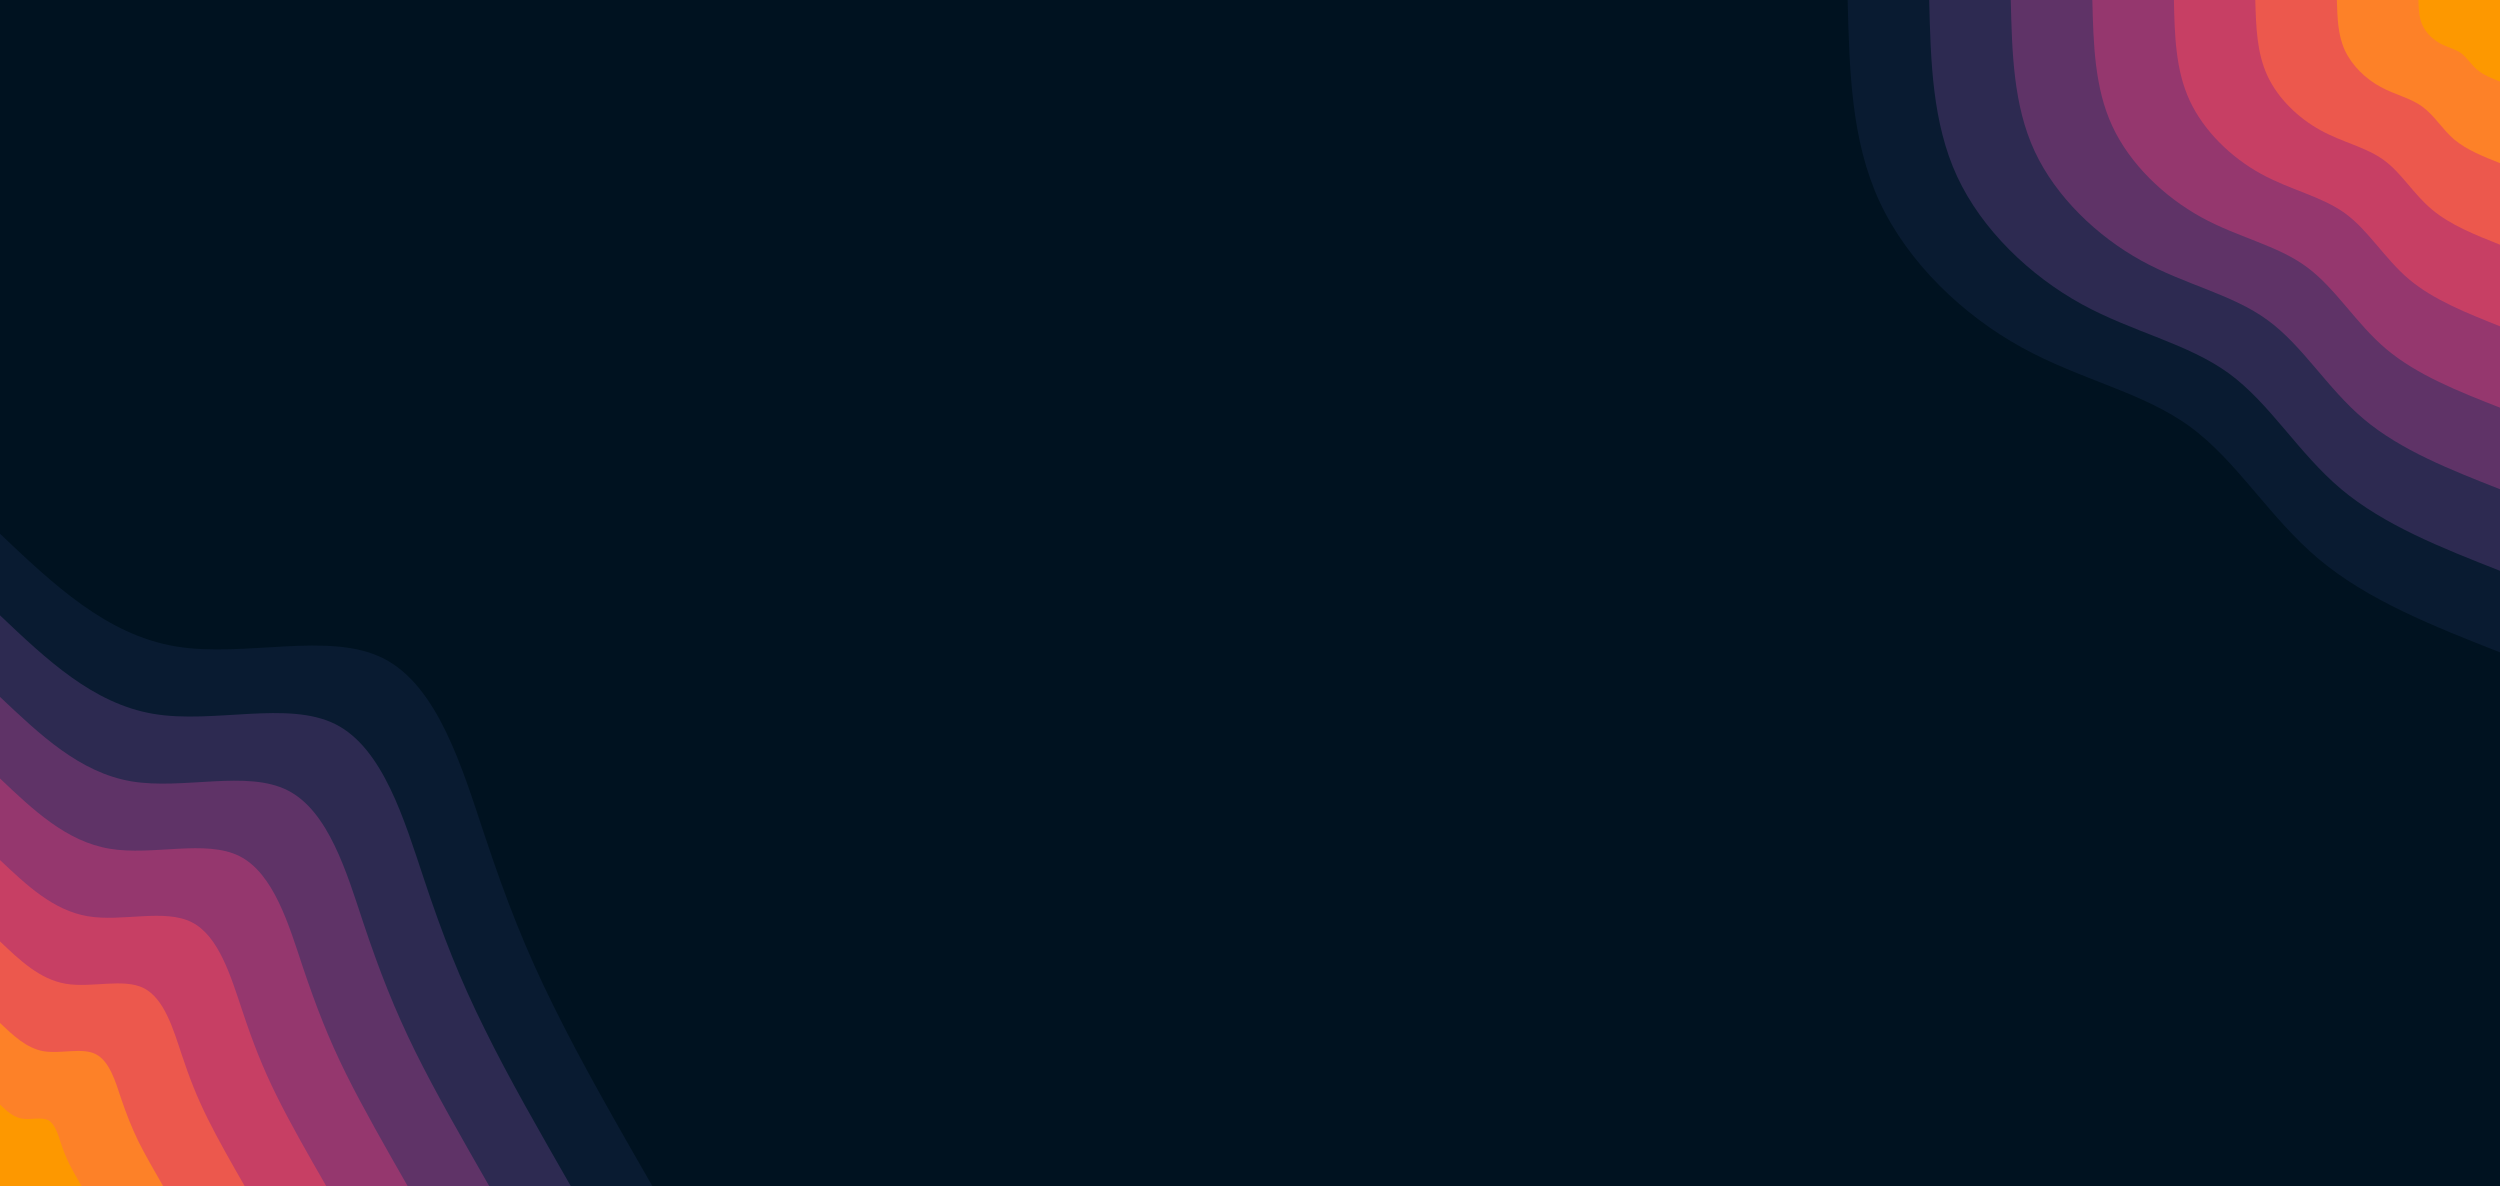 <svg id="visual" viewBox="0 0 1370 650" width="1370" height="650" xmlns="http://www.w3.org/2000/svg" xmlns:xlink="http://www.w3.org/1999/xlink" version="1.1"><rect x="0" y="0" width="1370" height="650" fill="#001220"></rect><defs><linearGradient id="grad1_0" x1="52.6%" y1="0%" x2="100%" y2="100%"><stop offset="7.846%" stop-color="#fd9800" stop-opacity="1"></stop><stop offset="92.154%" stop-color="#fd9800" stop-opacity="1"></stop></linearGradient></defs><defs><linearGradient id="grad1_1" x1="52.6%" y1="0%" x2="100%" y2="100%"><stop offset="7.846%" stop-color="#fd9800" stop-opacity="1"></stop><stop offset="92.154%" stop-color="#f76b3d" stop-opacity="1"></stop></linearGradient></defs><defs><linearGradient id="grad1_2" x1="52.6%" y1="0%" x2="100%" y2="100%"><stop offset="7.846%" stop-color="#dc4a5a" stop-opacity="1"></stop><stop offset="92.154%" stop-color="#f76b3d" stop-opacity="1"></stop></linearGradient></defs><defs><linearGradient id="grad1_3" x1="52.6%" y1="0%" x2="100%" y2="100%"><stop offset="7.846%" stop-color="#dc4a5a" stop-opacity="1"></stop><stop offset="92.154%" stop-color="#b03a6b" stop-opacity="1"></stop></linearGradient></defs><defs><linearGradient id="grad1_4" x1="52.6%" y1="0%" x2="100%" y2="100%"><stop offset="7.846%" stop-color="#7a356c" stop-opacity="1"></stop><stop offset="92.154%" stop-color="#b03a6b" stop-opacity="1"></stop></linearGradient></defs><defs><linearGradient id="grad1_5" x1="52.6%" y1="0%" x2="100%" y2="100%"><stop offset="7.846%" stop-color="#7a356c" stop-opacity="1"></stop><stop offset="92.154%" stop-color="#452f5d" stop-opacity="1"></stop></linearGradient></defs><defs><linearGradient id="grad1_6" x1="52.6%" y1="0%" x2="100%" y2="100%"><stop offset="7.846%" stop-color="#192342" stop-opacity="1"></stop><stop offset="92.154%" stop-color="#452f5d" stop-opacity="1"></stop></linearGradient></defs><defs><linearGradient id="grad1_7" x1="52.6%" y1="0%" x2="100%" y2="100%"><stop offset="7.846%" stop-color="#192342" stop-opacity="1"></stop><stop offset="92.154%" stop-color="#001220" stop-opacity="1"></stop></linearGradient></defs><defs><linearGradient id="grad2_0" x1="0%" y1="0%" x2="47.4%" y2="100%"><stop offset="7.846%" stop-color="#fd9800" stop-opacity="1"></stop><stop offset="92.154%" stop-color="#fd9800" stop-opacity="1"></stop></linearGradient></defs><defs><linearGradient id="grad2_1" x1="0%" y1="0%" x2="47.4%" y2="100%"><stop offset="7.846%" stop-color="#f76b3d" stop-opacity="1"></stop><stop offset="92.154%" stop-color="#fd9800" stop-opacity="1"></stop></linearGradient></defs><defs><linearGradient id="grad2_2" x1="0%" y1="0%" x2="47.4%" y2="100%"><stop offset="7.846%" stop-color="#f76b3d" stop-opacity="1"></stop><stop offset="92.154%" stop-color="#dc4a5a" stop-opacity="1"></stop></linearGradient></defs><defs><linearGradient id="grad2_3" x1="0%" y1="0%" x2="47.4%" y2="100%"><stop offset="7.846%" stop-color="#b03a6b" stop-opacity="1"></stop><stop offset="92.154%" stop-color="#dc4a5a" stop-opacity="1"></stop></linearGradient></defs><defs><linearGradient id="grad2_4" x1="0%" y1="0%" x2="47.4%" y2="100%"><stop offset="7.846%" stop-color="#b03a6b" stop-opacity="1"></stop><stop offset="92.154%" stop-color="#7a356c" stop-opacity="1"></stop></linearGradient></defs><defs><linearGradient id="grad2_5" x1="0%" y1="0%" x2="47.4%" y2="100%"><stop offset="7.846%" stop-color="#452f5d" stop-opacity="1"></stop><stop offset="92.154%" stop-color="#7a356c" stop-opacity="1"></stop></linearGradient></defs><defs><linearGradient id="grad2_6" x1="0%" y1="0%" x2="47.4%" y2="100%"><stop offset="7.846%" stop-color="#452f5d" stop-opacity="1"></stop><stop offset="92.154%" stop-color="#192342" stop-opacity="1"></stop></linearGradient></defs><defs><linearGradient id="grad2_7" x1="0%" y1="0%" x2="47.4%" y2="100%"><stop offset="7.846%" stop-color="#001220" stop-opacity="1"></stop><stop offset="92.154%" stop-color="#192342" stop-opacity="1"></stop></linearGradient></defs><g transform="translate(1370, 0)"><path d="M0 357.5C-36.3 343.2 -72.6 328.9 -99.5 306.2C-126.4 283.6 -144 252.7 -169.9 233.8C-195.7 214.9 -229.9 208.2 -262.1 190.4C-294.3 172.7 -324.4 144 -340 110.5C-355.6 76.9 -356.5 38.5 -357.5 0L0 0Z" fill="#091b31"></path><path d="M0 312.8C-31.8 300.3 -63.5 287.8 -87.1 268C-110.6 248.2 -126 221.1 -148.6 204.6C-171.3 188.1 -201.2 182.1 -229.4 166.6C-257.5 151.1 -283.9 126 -297.5 96.7C-311.1 67.3 -312 33.6 -312.8 0L0 0Z" fill="#2d2a51"></path><path d="M0 268.1C-27.2 257.4 -54.4 246.7 -74.6 229.7C-94.8 212.7 -108 189.5 -127.4 175.4C-146.8 161.2 -172.5 156.1 -196.6 142.8C-220.7 129.5 -243.3 108 -255 82.9C-266.7 57.7 -267.4 28.8 -268.1 0L0 0Z" fill="#5f3367"></path><path d="M0 223.4C-22.7 214.5 -45.4 205.5 -62.2 191.4C-79 177.3 -90 157.9 -106.2 146.1C-122.3 134.3 -143.7 130.1 -163.8 119C-183.9 107.9 -202.8 90 -212.5 69C-222.2 48.1 -222.8 24 -223.4 0L0 0Z" fill="#95376e"></path><path d="M0 178.8C-18.1 171.6 -36.3 164.4 -49.8 153.1C-63.2 141.8 -72 126.3 -84.9 116.9C-97.9 107.5 -115 104.1 -131.1 95.2C-147.1 86.4 -162.2 72 -170 55.2C-177.8 38.5 -178.3 19.2 -178.7 0L0 0Z" fill="#c73f64"></path><path d="M0 134.1C-13.6 128.7 -27.2 123.3 -37.3 114.8C-47.4 106.4 -54 94.7 -63.7 87.7C-73.4 80.6 -86.2 78.1 -98.3 71.4C-110.4 64.8 -121.7 54 -127.5 41.4C-133.3 28.8 -133.7 14.4 -134.1 0L0 0Z" fill="#ec584d"></path><path d="M0 89.4C-9.1 85.8 -18.1 82.2 -24.9 76.6C-31.6 70.9 -36 63.2 -42.5 58.5C-48.9 53.7 -57.5 52 -65.5 47.6C-73.6 43.2 -81.1 36 -85 27.6C-88.9 19.2 -89.1 9.6 -89.4 0L0 0Z" fill="#fd8128"></path><path d="M0 44.7C-4.5 42.9 -9.1 41.1 -12.4 38.3C-15.8 35.5 -18 31.6 -21.2 29.2C-24.5 26.9 -28.7 26 -32.8 23.8C-36.8 21.6 -40.6 18 -42.5 13.8C-44.4 9.6 -44.6 4.8 -44.7 0L0 0Z" fill="#fd9800"></path></g><g transform="translate(0, 650)"><path d="M0 -357.5C29.2 -329.8 58.3 -302.2 96.1 -295.8C133.9 -289.4 180.3 -304.3 210.1 -289.2C240 -274.1 253.3 -229 265.4 -192.8C277.4 -156.6 288.2 -129.2 303.4 -98.6C318.5 -67.9 338 -34 357.5 0L0 0Z" fill="#091b31"></path><path d="M0 -312.8C25.5 -288.6 51 -264.4 84.1 -258.8C117.1 -253.2 157.7 -266.3 183.9 -253.1C210 -239.9 221.6 -200.4 232.2 -168.7C242.7 -137 252.2 -113.1 265.5 -86.3C278.7 -59.4 295.8 -29.7 312.8 0L0 0Z" fill="#2d2a51"></path><path d="M0 -268.1C21.9 -247.4 43.7 -226.6 72.1 -221.8C100.4 -217.1 135.2 -228.2 157.6 -216.9C180 -205.6 190 -171.8 199 -144.6C208.1 -117.4 216.2 -96.9 227.5 -73.9C238.9 -50.9 253.5 -25.5 268.1 0L0 0Z" fill="#5f3367"></path><path d="M0 -223.4C18.2 -206.1 36.5 -188.8 60.1 -184.9C83.7 -180.9 112.7 -190.2 131.3 -180.8C150 -171.3 158.3 -143.1 165.8 -120.5C173.4 -97.9 180.1 -80.8 189.6 -61.6C199.1 -42.5 211.3 -21.2 223.4 0L0 0Z" fill="#95376e"></path><path d="M0 -178.7C14.6 -164.9 29.2 -151.1 48.1 -147.9C66.9 -144.7 90.1 -152.2 105.1 -144.6C120 -137.1 126.6 -114.5 132.7 -96.4C138.7 -78.3 144.1 -64.6 151.7 -49.3C159.3 -34 169 -17 178.8 0L0 0Z" fill="#c73f64"></path><path d="M0 -134.1C10.9 -123.7 21.9 -113.3 36 -110.9C50.2 -108.5 67.6 -114.1 78.8 -108.5C90 -102.8 95 -85.9 99.5 -72.3C104 -58.7 108.1 -48.5 113.8 -37C119.5 -25.5 126.8 -12.7 134.1 0L0 0Z" fill="#ec584d"></path><path d="M0 -89.4C7.3 -82.5 14.6 -75.5 24 -73.9C33.5 -72.4 45.1 -76.1 52.5 -72.3C60 -68.5 63.3 -57.3 66.3 -48.2C69.4 -39.1 72.1 -32.3 75.8 -24.6C79.6 -17 84.5 -8.5 89.4 0L0 0Z" fill="#fd8128"></path><path d="M0 -44.7C3.6 -41.2 7.3 -37.8 12 -37C16.7 -36.2 22.5 -38 26.3 -36.2C30 -34.3 31.7 -28.6 33.2 -24.1C34.7 -19.6 36 -16.2 37.9 -12.3C39.8 -8.5 42.3 -4.2 44.7 0L0 0Z" fill="#fd9800"></path></g></svg>